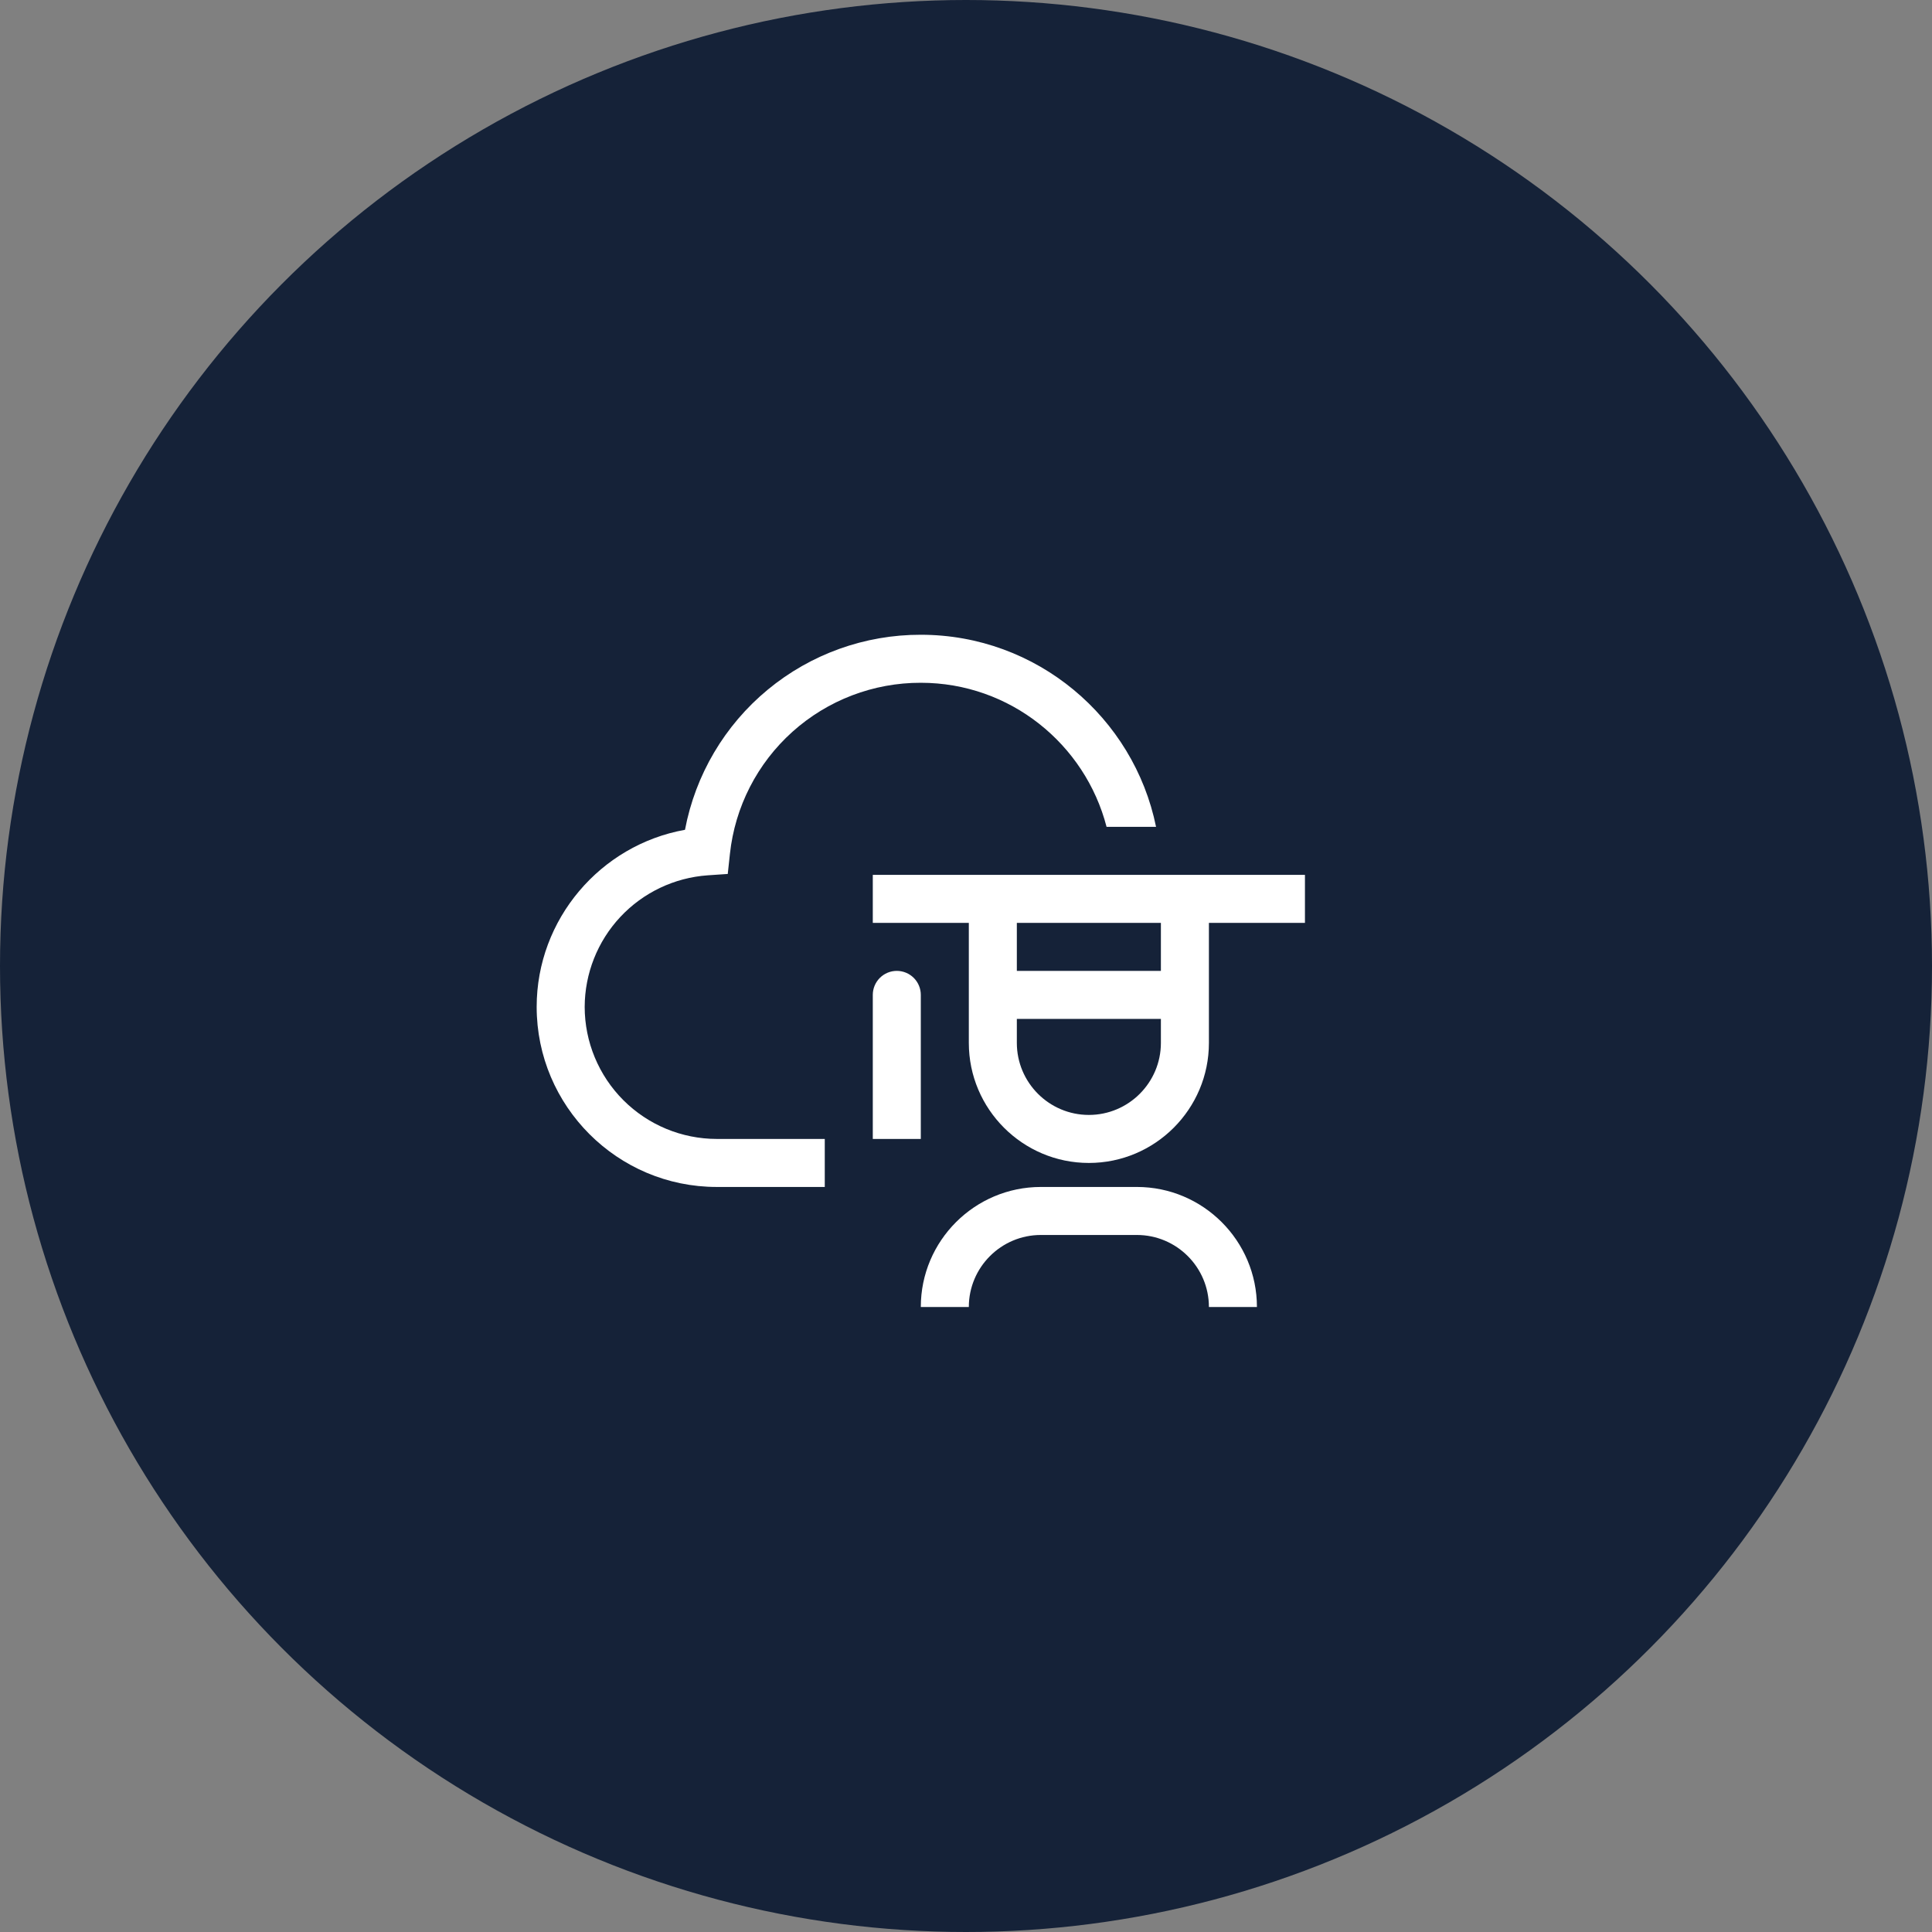 <svg xmlns="http://www.w3.org/2000/svg" fill="none" viewBox="0 0 171 171" height="171" width="171">
<rect x="0" y="0" width="171" height="171" fill="#808080" stroke="none"/>
<circle fill="#152238" r="85.5" cy="85.5" cx="85.5"></circle>
<g clip-path="url(#clip0_11_53261)">
<path fill="white" d="M111.25 115.682H107C107 112.167 104.14 109.307 100.625 109.307H92.125C88.61 109.307 85.75 112.167 85.75 115.682H81.5C81.5 109.823 86.266 105.057 92.125 105.057H100.625C106.484 105.057 111.25 109.823 111.25 115.682ZM79.375 85.932C78.811 85.932 78.271 86.156 77.872 86.554C77.474 86.953 77.25 87.493 77.25 88.057V100.807H81.5V88.057C81.5 87.493 81.276 86.953 80.878 86.554C80.479 86.156 79.939 85.932 79.375 85.932Z"></path>
<path fill="white" d="M115.5 77.432H77.25V81.682H85.75V92.307C85.75 98.165 90.516 102.932 96.375 102.932C102.234 102.932 107 98.165 107 92.307V81.682H115.5V77.432ZM96.375 98.682C92.86 98.682 90 95.821 90 92.307V90.182H102.75V92.307C102.75 95.821 99.89 98.682 96.375 98.682ZM102.75 85.932H90V81.682H102.75V85.932Z"></path>
<path fill="white" d="M102.321 73.182C100.349 63.494 91.764 56.182 81.5 56.182C76.553 56.172 71.76 57.893 67.948 61.046C64.136 64.198 61.547 68.585 60.628 73.445C53.142 74.784 47.5 81.361 47.5 89.119C47.5 97.908 54.651 105.057 63.438 105.057H73V100.807H63.438C60.339 100.803 57.368 99.571 55.177 97.38C52.986 95.189 51.753 92.218 51.75 89.119C51.759 86.162 52.886 83.318 54.905 81.158C56.925 78.998 59.687 77.682 62.636 77.474L64.413 77.353L64.604 75.583C65.05 71.416 67.024 67.562 70.144 64.764C73.264 61.967 77.309 60.423 81.5 60.432C89.405 60.432 96.046 65.861 97.941 73.182H102.321Z"></path>
</g>
<defs>
<clipPath id="clip0_11_53261">
<rect transform="translate(47.5 51.932)" fill="white" height="68" width="68"></rect>
</clipPath>
</defs>
</svg>
